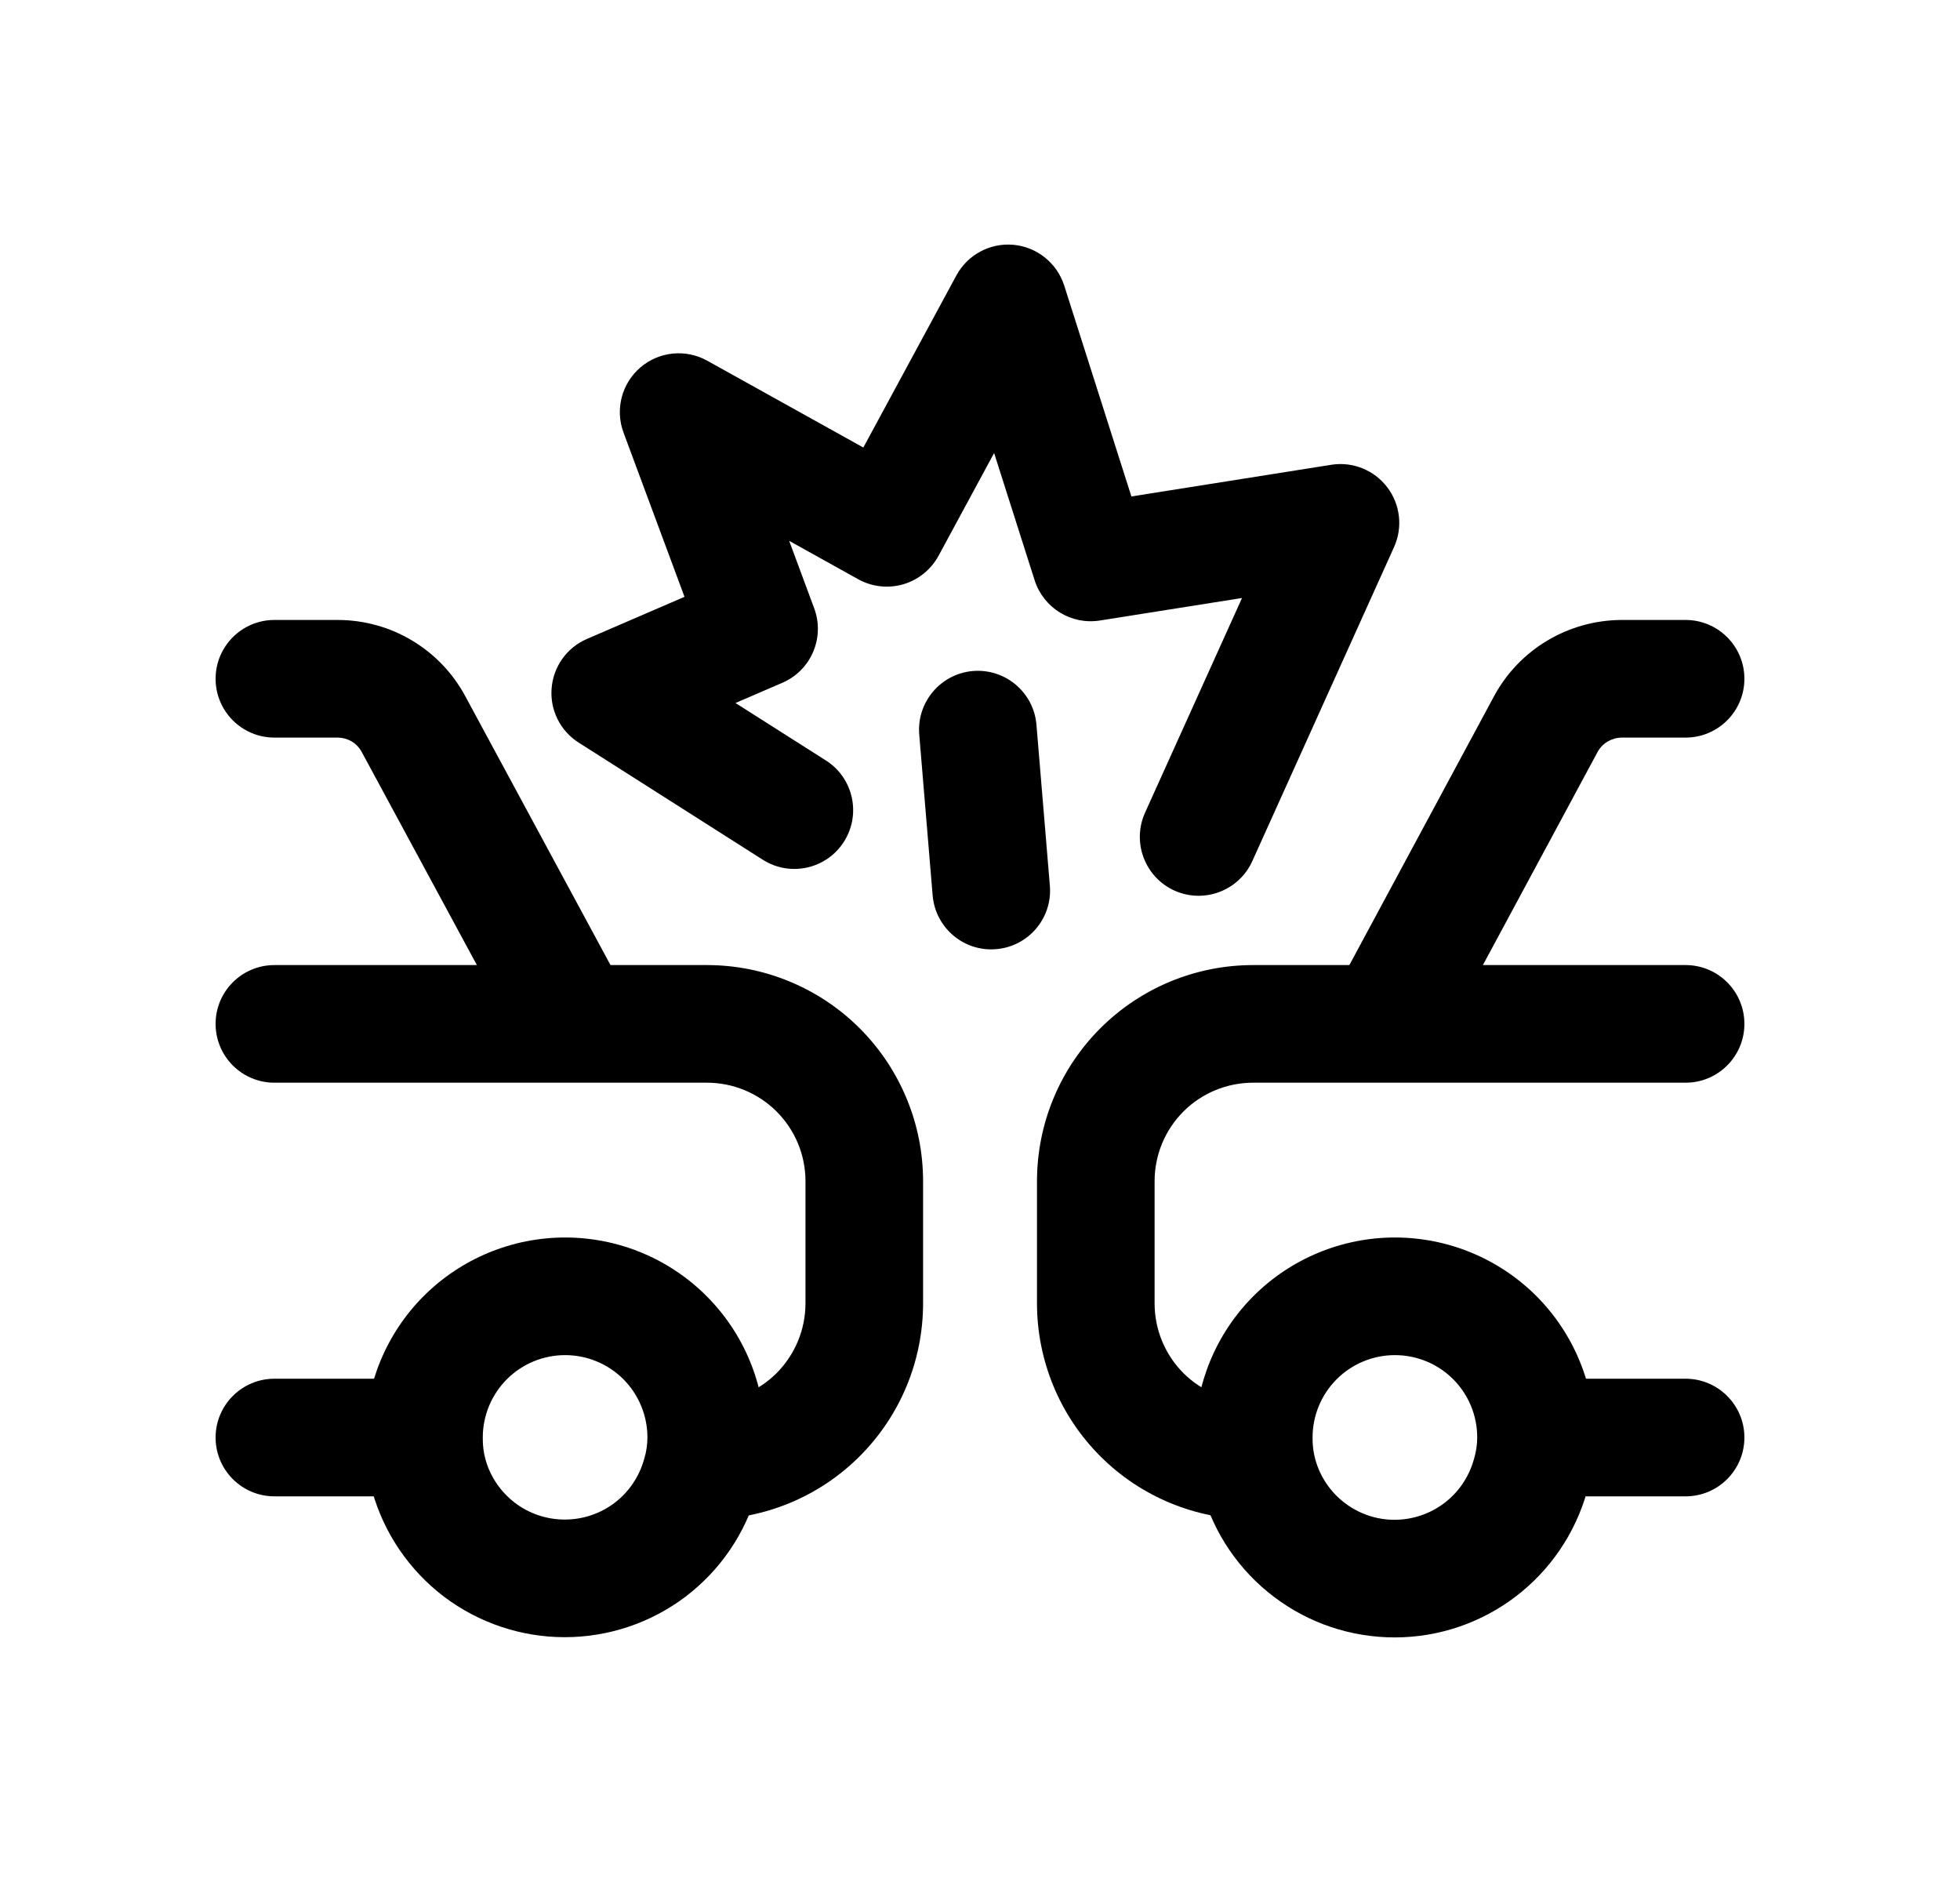 <svg width="25" height="24" viewBox="0 0 25 24" fill="none" xmlns="http://www.w3.org/2000/svg">
<path fill-rule="evenodd" clip-rule="evenodd" d="M15.989 16.527C16.468 16.049 17.117 15.781 17.792 15.781C18.468 15.781 19.117 16.049 19.596 16.527C20.074 17.006 20.342 17.656 20.342 18.331V18.334H20.342C20.341 18.568 20.307 18.801 20.241 19.026C20.09 19.558 19.771 20.026 19.331 20.361C18.889 20.697 18.35 20.88 17.794 20.881L17.794 20.881C17.236 20.882 16.694 20.701 16.25 20.364C15.806 20.028 15.484 19.556 15.334 19.02L15.333 19.019C15.271 18.794 15.239 18.561 15.242 18.326C15.244 17.651 15.512 17.004 15.989 16.527ZM17.792 17.281C17.513 17.281 17.246 17.392 17.05 17.588C16.853 17.785 16.742 18.052 16.742 18.331V18.342L16.742 18.342C16.741 18.434 16.753 18.526 16.778 18.615L16.056 18.817L16.778 18.615C16.84 18.836 16.972 19.03 17.155 19.168C17.338 19.307 17.561 19.382 17.791 19.381C18.019 19.38 18.241 19.305 18.423 19.167C18.605 19.029 18.736 18.835 18.798 18.615L18.802 18.602L18.802 18.602C18.828 18.514 18.842 18.422 18.842 18.33C18.842 18.051 18.731 17.784 18.535 17.588C18.339 17.392 18.072 17.281 17.792 17.281Z" fill="black"/>
<path fill-rule="evenodd" clip-rule="evenodd" d="M20.68 7.906H21.5C21.914 7.906 22.25 8.242 22.25 8.656C22.25 9.07 21.914 9.406 21.5 9.406H20.684C20.62 9.407 20.559 9.425 20.506 9.456C20.452 9.488 20.407 9.534 20.377 9.59L18.344 13.367C18.148 13.732 17.693 13.869 17.328 13.672C16.963 13.476 16.827 13.021 17.023 12.657L19.06 8.872C19.218 8.582 19.451 8.339 19.736 8.169C20.021 7.999 20.345 7.909 20.675 7.906L20.68 7.906Z" fill="black"/>
<path fill-rule="evenodd" clip-rule="evenodd" d="M19.076 18.332C19.076 17.918 19.412 17.582 19.826 17.582H21.5C21.914 17.582 22.25 17.918 22.25 18.332C22.25 18.746 21.914 19.082 21.5 19.082H19.826C19.412 19.082 19.076 18.746 19.076 18.332Z" fill="black"/>
<path fill-rule="evenodd" clip-rule="evenodd" d="M14.034 13.114C14.551 12.597 15.252 12.307 15.983 12.307H21.5C21.914 12.307 22.25 12.642 22.25 13.057C22.25 13.471 21.914 13.807 21.5 13.807H15.983C15.65 13.807 15.33 13.939 15.094 14.175C14.859 14.411 14.727 14.73 14.727 15.063V16.62C14.727 16.954 14.859 17.274 15.094 17.51C15.33 17.745 15.649 17.877 15.983 17.877V19.377C15.253 19.377 14.551 19.088 14.034 18.57C13.517 18.053 13.227 17.351 13.227 16.62V15.063C13.227 14.332 13.517 13.631 14.034 13.114Z" fill="black"/>
<path fill-rule="evenodd" clip-rule="evenodd" d="M7.208 17.281C6.929 17.281 6.662 17.392 6.466 17.588C6.269 17.785 6.158 18.052 6.158 18.331V18.342L6.158 18.342C6.157 18.435 6.169 18.526 6.193 18.614C6.255 18.834 6.388 19.028 6.57 19.166C6.752 19.304 6.975 19.378 7.204 19.378C7.433 19.378 7.655 19.304 7.838 19.166C8.02 19.028 8.152 18.834 8.214 18.614L8.218 18.602L8.218 18.602C8.244 18.514 8.258 18.422 8.258 18.33C8.258 18.052 8.147 17.785 7.951 17.588C7.754 17.392 7.488 17.281 7.208 17.281ZM5.405 16.527C5.884 16.049 6.533 15.781 7.208 15.781C7.884 15.781 8.533 16.049 9.011 16.527C9.49 17.006 9.758 17.655 9.758 18.331V18.334H9.758C9.757 18.569 9.723 18.802 9.656 19.026C9.505 19.559 9.184 20.028 8.743 20.362C8.3 20.697 7.759 20.878 7.204 20.878C6.648 20.878 6.108 20.697 5.664 20.362C5.222 20.026 4.9 19.556 4.749 19.021L4.749 19.019C4.686 18.793 4.655 18.559 4.658 18.326C4.66 17.652 4.928 17.005 5.405 16.527Z" fill="black"/>
<path fill-rule="evenodd" clip-rule="evenodd" d="M2.75 8.656C2.75 8.242 3.086 7.906 3.5 7.906H4.312C4.644 7.907 4.97 7.997 5.256 8.168C5.54 8.338 5.775 8.582 5.933 8.875L7.975 12.655C8.172 13.02 8.037 13.475 7.672 13.672C7.308 13.869 6.853 13.733 6.656 13.368L4.613 9.588C4.613 9.588 4.613 9.588 4.613 9.588C4.584 9.534 4.54 9.488 4.486 9.455C4.432 9.424 4.371 9.407 4.309 9.406H3.5C3.086 9.406 2.75 9.07 2.75 8.656Z" fill="black"/>
<path fill-rule="evenodd" clip-rule="evenodd" d="M2.75 18.332C2.75 17.918 3.086 17.582 3.5 17.582H5.174C5.588 17.582 5.924 17.918 5.924 18.332C5.924 18.746 5.588 19.082 5.174 19.082H3.5C3.086 19.082 2.75 18.746 2.75 18.332Z" fill="black"/>
<path fill-rule="evenodd" clip-rule="evenodd" d="M2.75 13.057C2.75 12.642 3.086 12.307 3.5 12.307H9.017C9.748 12.307 10.449 12.597 10.966 13.114C11.483 13.631 11.774 14.332 11.774 15.063V16.62C11.774 17.351 11.484 18.053 10.966 18.57C10.449 19.088 9.747 19.377 9.017 19.377C8.603 19.377 8.267 19.041 8.267 18.627C8.267 18.213 8.603 17.877 9.017 17.877C9.351 17.877 9.671 17.745 9.906 17.51C10.141 17.274 10.274 16.954 10.274 16.62V15.063C10.274 14.73 10.142 14.411 9.906 14.175C9.67 13.939 9.35 13.807 9.017 13.807H3.5C3.086 13.807 2.75 13.471 2.75 13.057Z" fill="black"/>
<path fill-rule="evenodd" clip-rule="evenodd" d="M12.929 3.122C13.229 3.151 13.482 3.355 13.574 3.641L14.431 6.331L16.981 5.927C17.253 5.884 17.527 5.994 17.694 6.213C17.861 6.432 17.895 6.726 17.781 6.977L15.973 10.982C15.802 11.359 15.358 11.527 14.98 11.357C14.603 11.186 14.435 10.742 14.605 10.364L15.842 7.626L14.029 7.913C13.663 7.971 13.31 7.753 13.197 7.4L12.68 5.777L11.971 7.088C11.875 7.264 11.713 7.395 11.521 7.451C11.329 7.507 11.122 7.484 10.947 7.387L10.066 6.897L10.385 7.757C10.524 8.131 10.346 8.549 9.979 8.707L9.381 8.965L10.535 9.698C10.884 9.92 10.987 10.384 10.765 10.733C10.543 11.083 10.079 11.186 9.73 10.964L7.381 9.47C7.146 9.321 7.013 9.054 7.036 8.777C7.058 8.5 7.231 8.258 7.486 8.148L8.731 7.611L7.953 5.516C7.844 5.222 7.929 4.891 8.168 4.686C8.406 4.482 8.746 4.447 9.021 4.6L11.012 5.707L12.199 3.512C12.342 3.248 12.63 3.094 12.929 3.122Z" fill="black"/>
<path fill-rule="evenodd" clip-rule="evenodd" d="M12.41 8.557C12.823 8.523 13.186 8.83 13.22 9.242L13.391 11.294C13.426 11.707 13.119 12.07 12.706 12.104C12.293 12.139 11.931 11.832 11.896 11.419L11.725 9.367C11.691 8.954 11.998 8.592 12.41 8.557Z" fill="black"/>
</svg>
